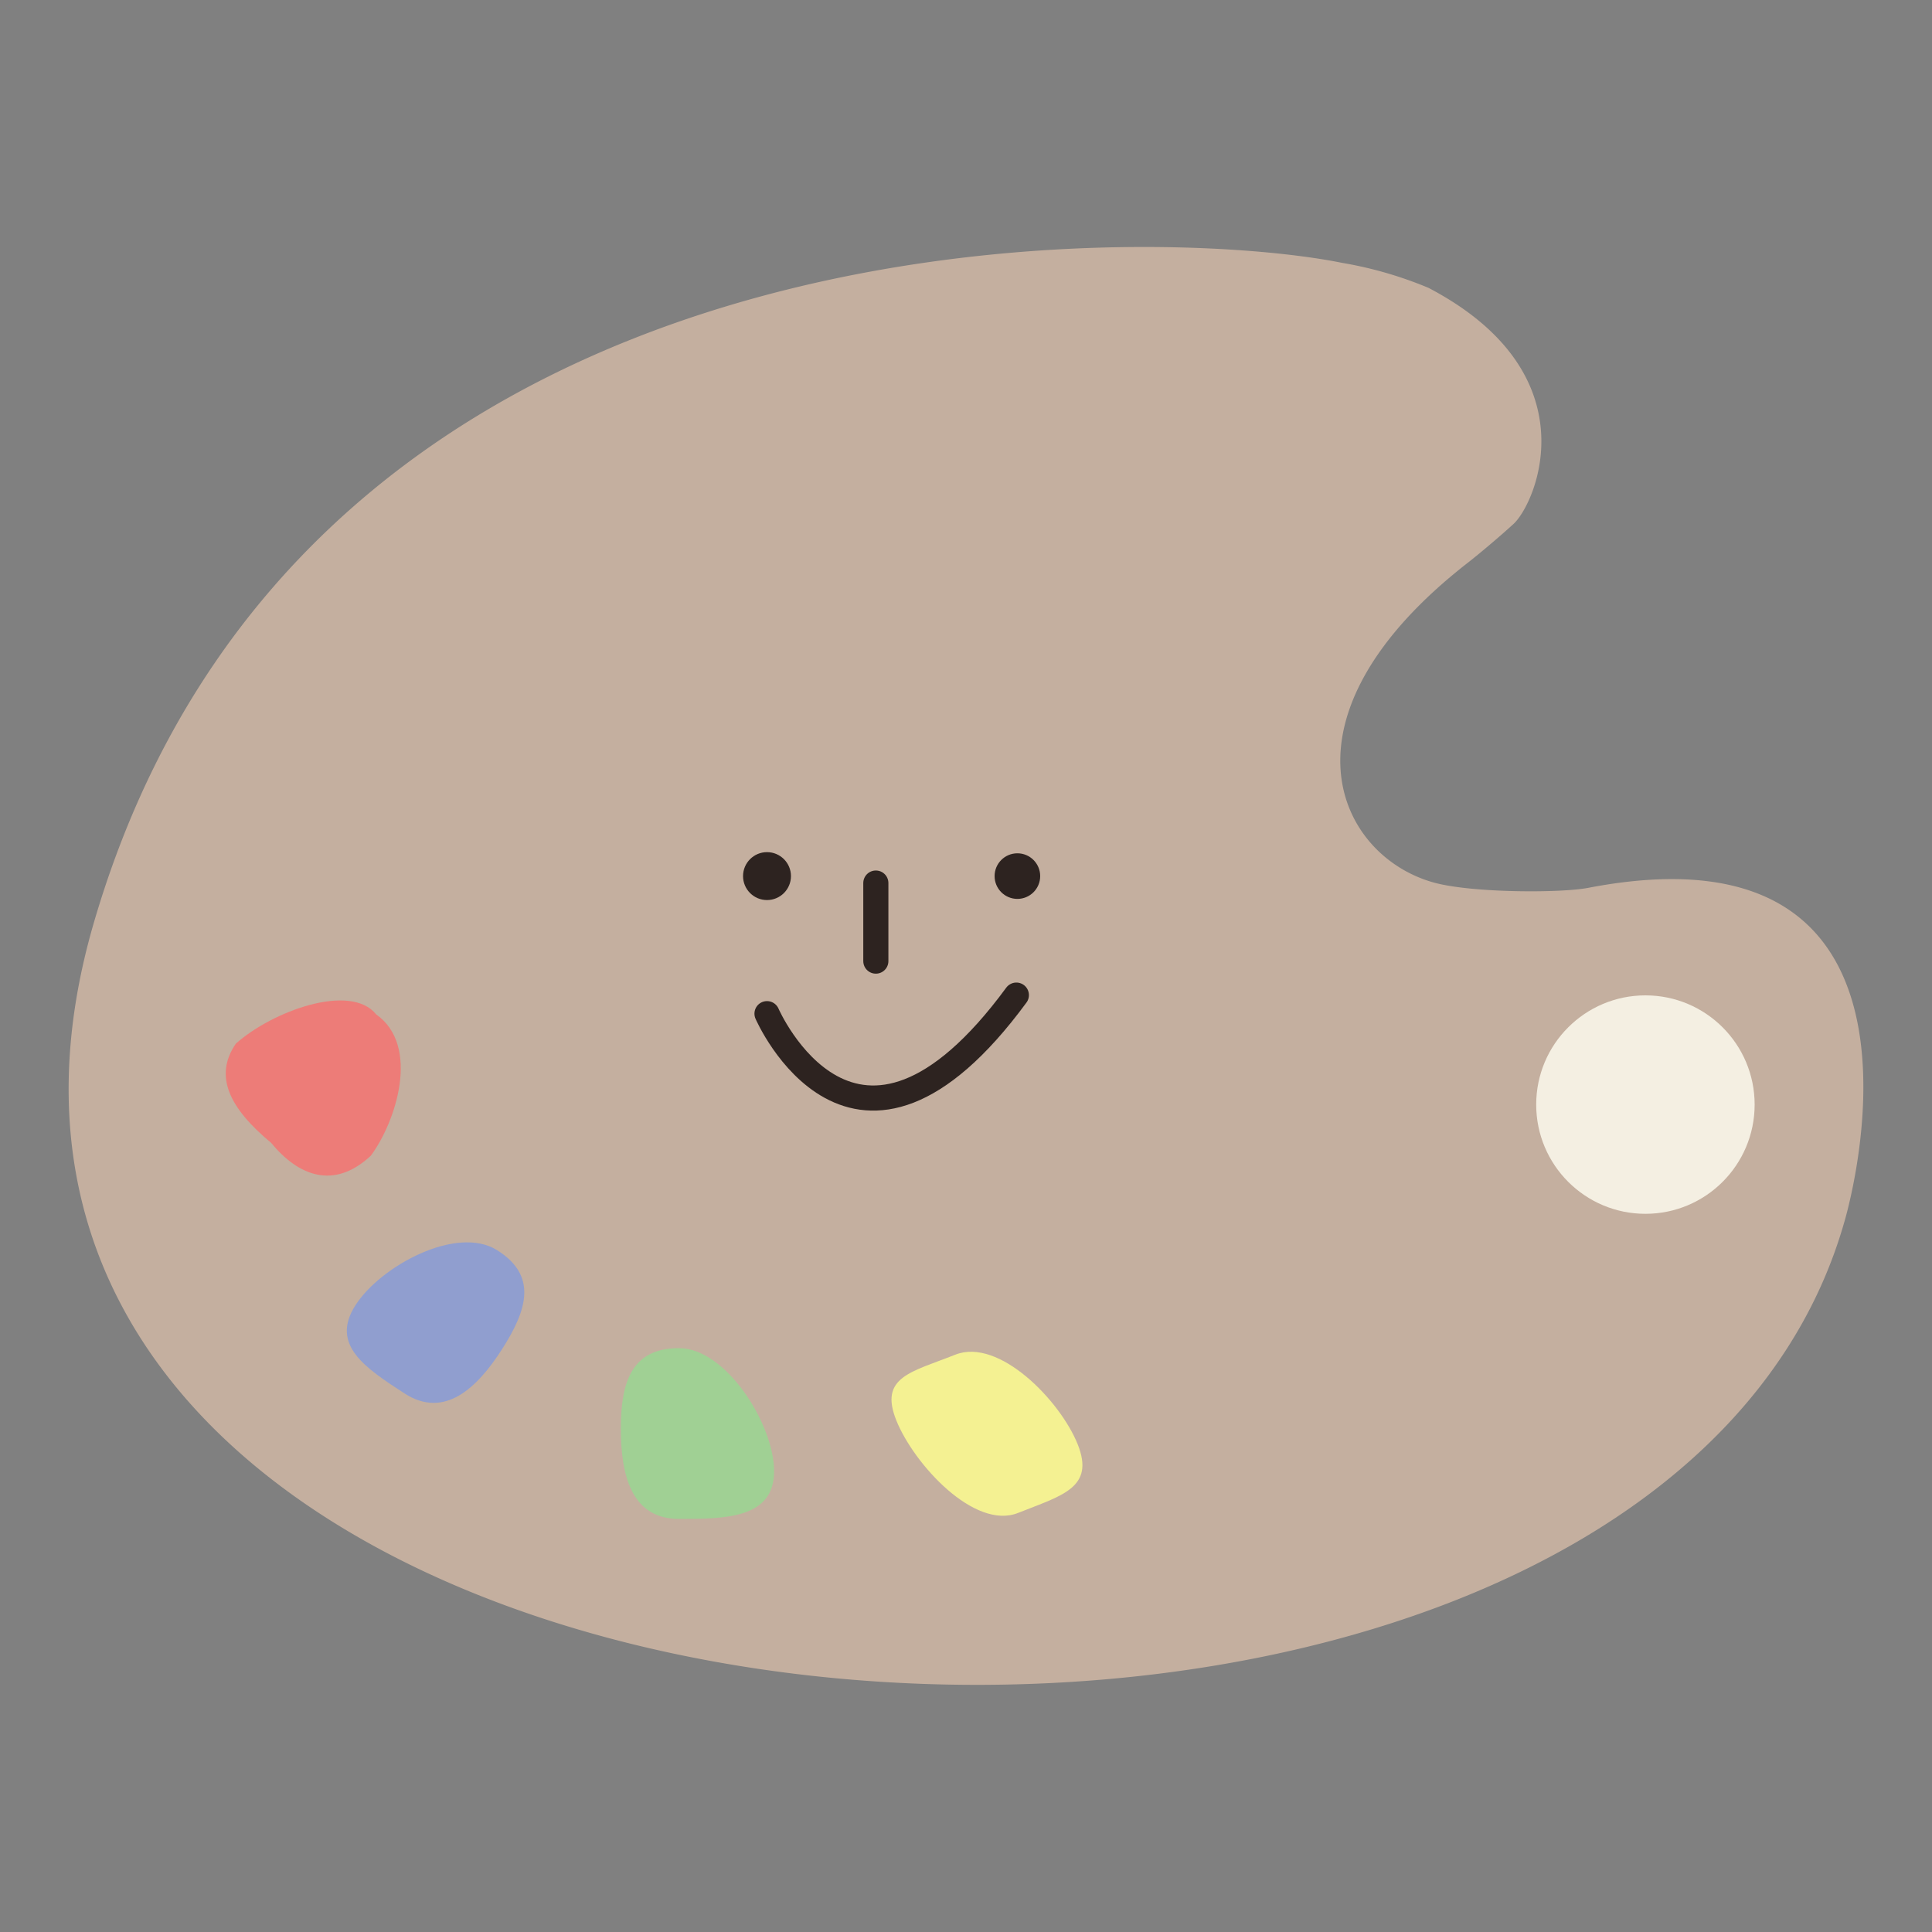 <svg id="레이어_1" data-name="레이어 1" xmlns="http://www.w3.org/2000/svg" viewBox="0 0 150 150"><rect x="0" y="0" width="150" height="150" fill="#808080" stroke="none"/><defs><style>.cls-1{fill:#c4af9f;}.cls-2{fill:#f4efe2;}.cls-3{fill:#2d2320;}.cls-4{fill:none;stroke:#2d2320;stroke-linecap:round;stroke-linejoin:round;stroke-width:1.95px;}.cls-5{fill:#f4f192;}.cls-6{fill:#ed7c78;}.cls-7{fill:#909ecf;}.cls-8{fill:#a0d094;}</style></defs><path class="cls-1" d="M110.91,22.35a30.68,30.68,0,0,0-6.7-1.94c-14.81-3-80.51-5.06-96.93,51.25-20,68.63,120,79.11,135.92,23.19,0,0,9.52-31.57-19.88-25.92-2.18.42-9.08.4-12-.41C103.81,66.44,98.64,55.6,114,43.66c.62-.48,2.32-1.89,3.53-3C119.29,39,123.59,29,110.91,22.35Z"/><circle class="cls-2" cx="127.75" cy="85.76" r="8.48"/><circle class="cls-3" cx="59.55" cy="68.02" r="1.86"/><circle class="cls-3" cx="78.99" cy="68.02" r="1.77"/><line class="cls-4" x1="68" y1="68.56" x2="68" y2="74.62"/><path class="cls-4" d="M59.55,78.7s6.79,15.66,19.36-1.44"/><path class="cls-5" d="M79.05,117.46c-3.39,1.36-8.1-3.79-9.46-7.18s1.18-3.75,4.57-5.1,8.15,3.56,9.51,6.95S82.44,116.11,79.05,117.46Z"/><path class="cls-6" d="M28.79,89.73c-2.9,2.7-5.66,1.53-7.74-1-3.19-2.65-4.49-5.15-2.74-7.7,2.82-2.52,8.9-4.76,10.9-2.27C32.67,81.21,30.73,87.12,28.79,89.73Z"/><path class="cls-7" d="M31.43,108.2c-3.08-2-5.8-3.78-3.84-6.85s7.87-6.25,11-4.29,2.37,4.59.41,7.66S34.51,110.17,31.43,108.2Z"/><path class="cls-8" d="M60.1,114.23c0,3.65-3.73,3.7-7.38,3.7s-4.52-3.31-4.52-7,.87-6.26,4.52-6.26S60.1,110.58,60.1,114.23Z"/></svg>